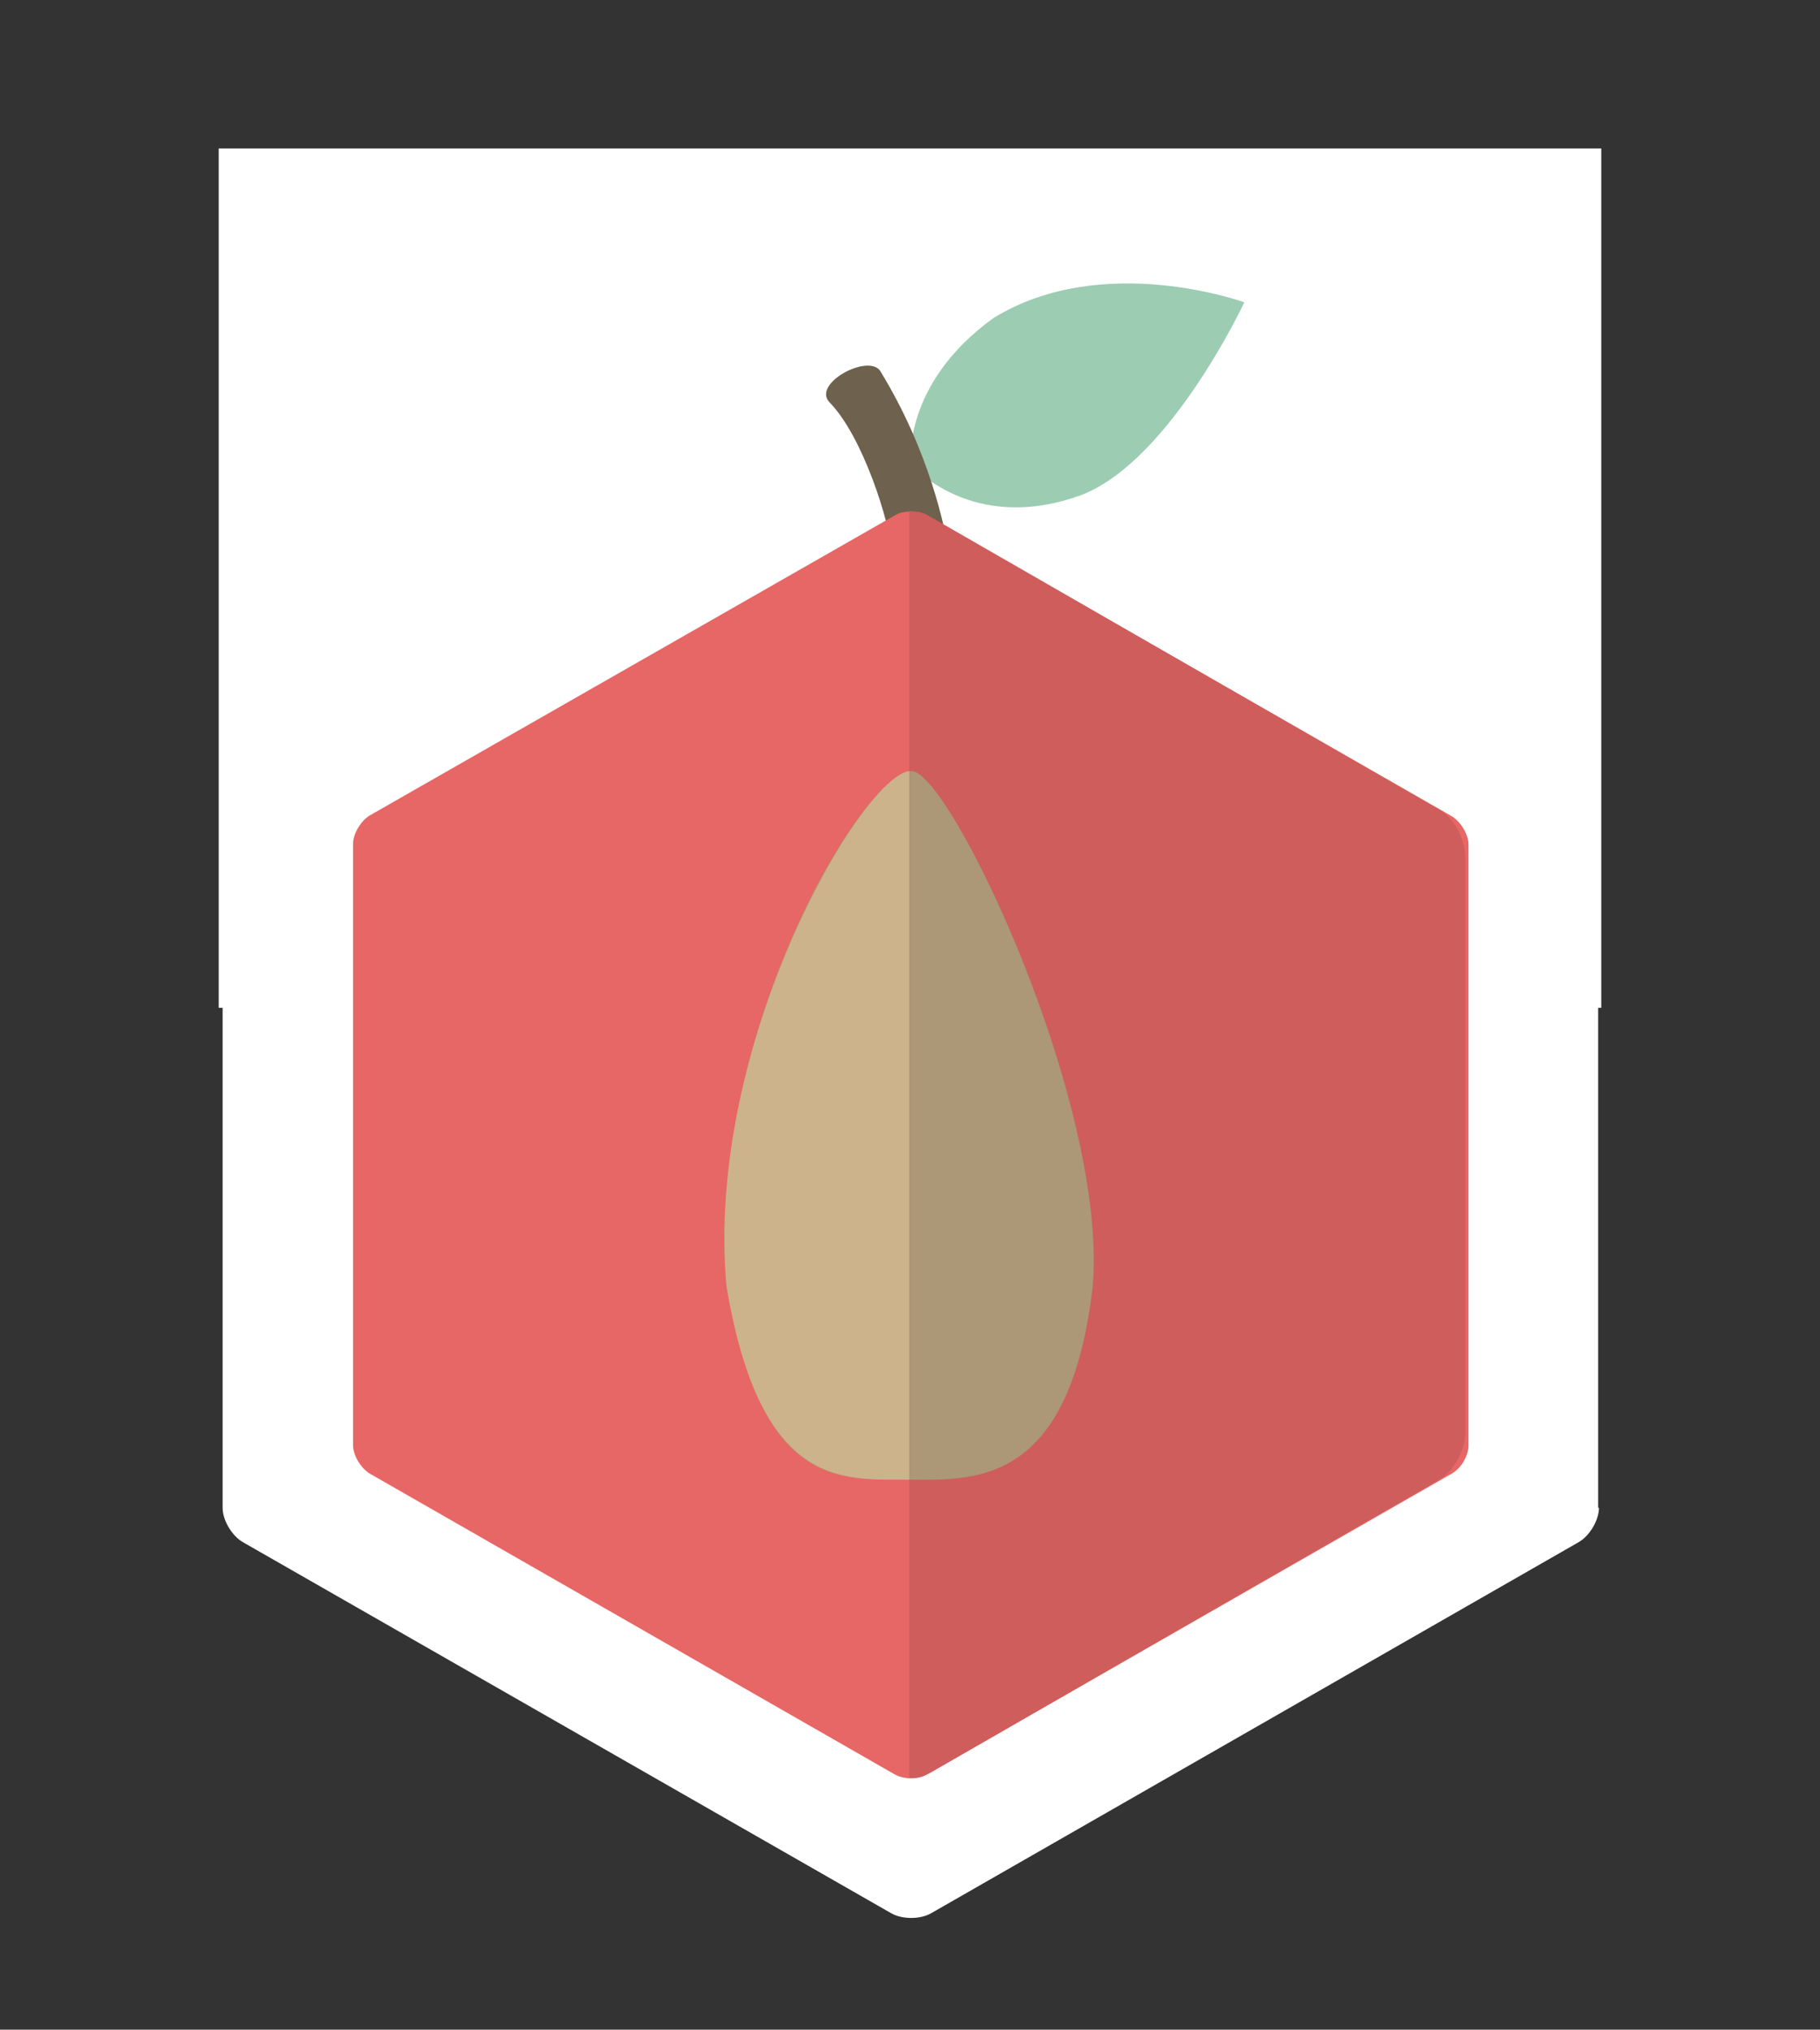<?xml version="1.0" encoding="utf-8"?>
<!-- Generator: Adobe Illustrator 17.1.0, SVG Export Plug-In . SVG Version: 6.00 Build 0)  -->
<!DOCTYPE svg PUBLIC "-//W3C//DTD SVG 1.1//EN" "http://www.w3.org/Graphics/SVG/1.1/DTD/svg11.dtd">
<svg version="1.1" id="Layer_1" xmlns="http://www.w3.org/2000/svg" xmlns:xlink="http://www.w3.org/1999/xlink" x="0px" y="0px"
	 viewBox="0 0 233 259.8" enable-background="new 0 0 233 259.8" xml:space="preserve">
<rect x="0" y="0" width="233" height="259.8" fill="#333333" stroke="none"/>
<rect x="28" y="19" fill="#FFFFFF" width="177" height="110"/>
<g>
	<path fill="#FFFFFF" d="M204.7,193c0,1.6-1.2,3.6-2.6,4.4l-82.9,47.5c-1.4,0.8-3.7,0.8-5.1,0l-83-47.5c-1.4-0.8-2.6-2.8-2.6-4.4V98
		c0-1.6,1.2-3.6,2.6-4.4L114,46.1c1.4-0.8,3.7-0.8,5.1,0l82.9,47.5c1.4,0.8,2.6,2.8,2.6,4.4V193z"/>
</g>
<g>
	<path fill="#9CCCB2" d="M116.6,59.4c0,0-1.2-10.2,10.6-18.7c14-8.6,32.1-2,32.1-2s-9.4,20.1-20.7,24.6
		C124.4,68.6,116.6,59.4,116.6,59.4"/>
	<path fill="#6E614D" d="M117.1,70c1,0.1,2.7,0,4.4,0.6c-0.6-3.1-2.4-12.6-8.8-23.1c-1.5-2.3-8.8,1.6-6.5,4c4.3,4.4,7.7,15.4,8,19.2
		C116,70,115.2,70.4,117.1,70"/>
	<path fill="#E66765" d="M188,185c0,1.3-0.9,2.9-2.1,3.6l-67.2,38.5c-1.1,0.7-3,0.7-4.2,0l-67.2-38.5c-1.1-0.7-2.1-2.3-2.1-3.6V108
		c0-1.3,1-2.9,2.1-3.6L114.5,66c1.1-0.7,3-0.7,4.2,0l67.2,38.5c1.1,0.7,2.1,2.3,2.1,3.6V185z"/>
	<path fill="#CF5D5C" d="M184.2,103.6l-65-37.4c-1-0.6-1.6-0.8-2.8-0.7v162.1c1.2,0,1.8-0.1,3.6-1.2l64.1-36.9
		c2-1.1,3.5-3.9,3.5-6.2v-73.4C187.6,107.5,186.2,104.7,184.2,103.6"/>
	<path fill="#AC9777" d="M116.7,189.4c-8.6-0.2-19.2,2-23.6-24.8c-2.9-31.6,17.4-65.9,23.6-65.9c4.9,0,25.1,42.4,23.2,65.9
		C137,189.7,125.3,189.5,116.7,189.4"/>
	<path fill="#CCB38B" d="M116.4,98.7c-6,0.7-26.2,34.6-23.4,65.9c4.4,26.5,15.4,24.7,23.4,24.8V98.7z"/>
</g>
</svg>
